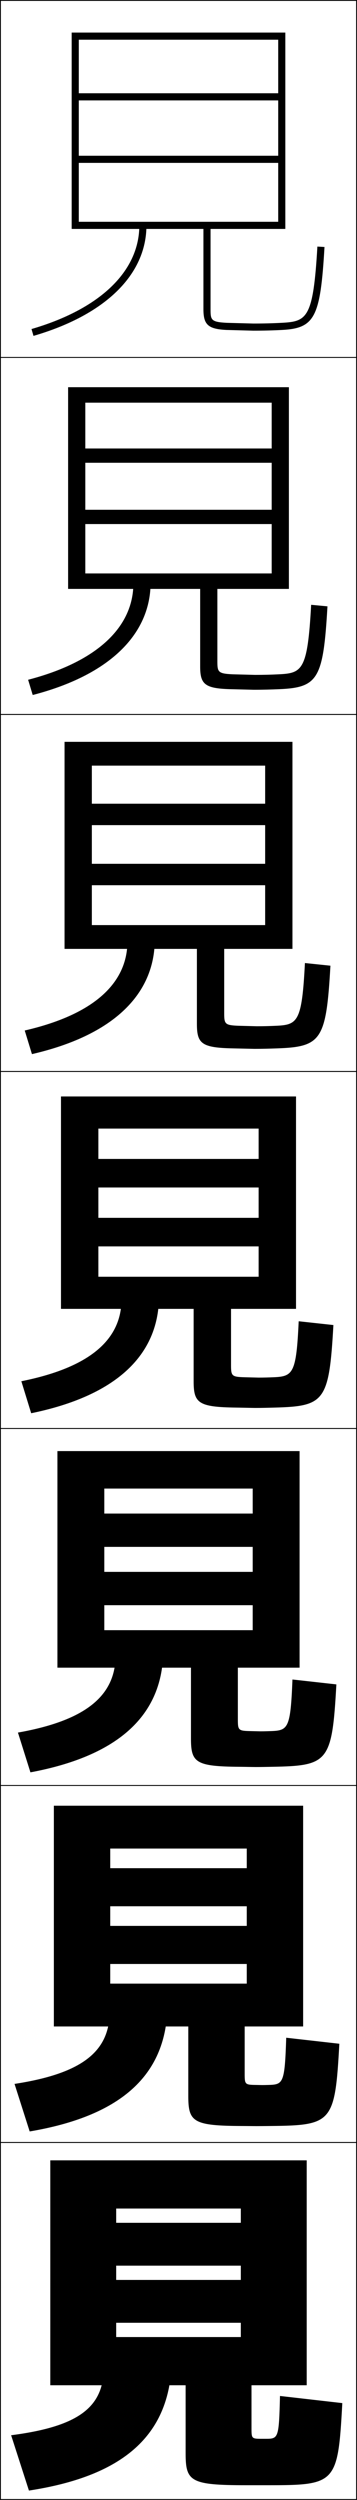 <?xml version="1.0" encoding="utf-8"?>
<!-- Generator: Adobe Illustrator 11 Build 225, SVG Export Plug-In . SVG Version: 6.0.0 Build 78)  -->
<!DOCTYPE svg PUBLIC "-//W3C//DTD SVG 1.0//EN"    "http://www.w3.org/TR/2001/REC-SVG-20010904/DTD/svg10.dtd">
<svg  xmlns="http://www.w3.org/2000/svg" xmlns:xlink="http://www.w3.org/1999/xlink" xmlns:a="http://ns.adobe.com/AdobeSVGViewerExtensions/3.0/"
	 width="100.25" height="700.25" viewBox="0 0 100.25 700.25" overflow="visible" enable-background="new 0 0 100.25 700.25"
	 xml:space="preserve">
		<g id="glyphs">
			<g>
				<rect x="0.125" y="0.125" fill="none" stroke="#000000" stroke-width="0.25" width="100" height="100"/> 
				<rect x="0.125" y="100.125" fill="none" stroke="#000000" stroke-width="0.25" width="100" height="100"/> 
				<rect x="0.125" y="200.125" fill="none" stroke="#000000" stroke-width="0.25" width="100" height="100"/> 
				<rect x="0.125" y="300.125" fill="none" stroke="#000000" stroke-width="0.25" width="100" height="100"/> 
				<rect x="0.125" y="400.125" fill="none" stroke="#000000" stroke-width="0.25" width="100" height="100"/> 
				<rect x="0.125" y="500.125" fill="none" stroke="#000000" stroke-width="0.25" width="100" height="100"/> 
				<rect x="0.125" y="600.125" fill="none" stroke="#000000" stroke-width="0.25" width="100" height="100"/> 
			</g>
			<g>
				<path d="M52.125,668.125v19.047c0,7.909,1.317,8.953,17,8.953c1,0,2.062,0,3,0s2,0,3,0
					c19.239,0,19.774-0.394,21-23l-17.5-2c-0.292,11.864-0.453,12-4,12c-0.166,0-0.344,0-0.5,0
					s-0.336,0-0.5,0c-2.969,0-3-0.031-3-3v-12h15.5v-63h-72v63h18.5v-49.5h35v4h-35v12h35v4h-35v12h35v4h-35v13.5H52.125z"
					/>
				<path d="M85.125,505.792h-70V567.625h15.833v-49.833h38.333v5.499H30.958v10.667h38.333
					v5.5H30.958V550.125h38.333v5.5H30.958v12H52.875v19.455c0,7.316,1.318,8.383,15.324,8.428
					c0.834,0,2.978,0.033,3.759,0.033c1.26,0,2.571-0.021,3.842-0.033
					c17.5-0.179,18.274-0.834,19.491-23.04L80.375,570.782
					c-0.417,12.764-0.826,13.12-5.009,13.227
					c-0.57,0.015-1.139,0.033-1.742,0.033c-0.13,0-1.521-0.033-1.658-0.033
					c-3.159-0.037-3.259-0.131-3.259-3.134v-13.25h16.417V505.792z"/>
				<path d="M84.125,406.458h-68V467.125h13.167v-50.167h41.667v7H29.292v9.334h41.667v7H29.292
					V449.625h41.667v7H29.292v10.5H53.625v19.864c0,6.724,1.32,7.812,13.65,7.902
					c0.667,0,3.892,0.066,4.517,0.066c1.582,0,3.143-0.038,4.685-0.066
					c15.762-0.293,16.773-1.275,17.981-23.08l-12.332-1.373
					c-0.541,13.664-1.198,14.28-6.017,14.453c-0.974,0.035-1.934,0.066-2.983,0.066
					c-0.104,0-2.707-0.066-2.816-0.066c-3.35-0.072-3.518-0.229-3.518-3.267v-14.5
					H84.125V406.458z"/>
				<path d="M83.125,307.125h-66v59.5h10.5v-50.5h45v8.5h-45v8h45v8.5h-45v8h45v8.5h-45v9h26.75v20.273
					c0,6.13,1.321,7.24,11.975,7.376c0.5,0,4.807,0.101,5.275,0.101
					c1.904,0,3.714-0.052,5.526-0.101c14.024-0.383,15.272-1.716,16.473-23.12
					l-9.748-1.059c-0.665,14.563-1.569,15.451-7.026,15.68
					C75.473,385.833,74.121,385.875,72.625,385.875c-0.078,0-3.892-0.1-3.974-0.1
					C65.111,385.666,64.875,385.448,64.875,382.375v-15.75h18.25V307.125z"/>
				<path d="M18.125,207.791v58h7.667v-51.333h48.667V225.125H25.792v6h48.667
					v10.833H25.792v6h48.667V259.125c-0.644,0-48.667,0-48.667,0v6.667h29.5v21.016
					c0,5.533,1.323,6.671,10.132,6.85c0.333,0,5.722,0.135,6.034,0.135
					c2.227,0,4.286-0.061,6.369-0.135c12.427-0.441,13.781-2.316,14.963-23.16
					l-7.164-0.745c-0.834,16.42-2.014,17.297-8.036,17.573
					c-1.78,0.083-3.523,0.133-5.466,0.133c-0.052,0-5.077-0.133-5.131-0.133
					c-3.831-0.149-4.035-0.485-4.035-3.534v-18h19.167v-58H18.125z"/>
				<path d="M19.125,108.458v56.5h4.833v-52.167h52.333V125.625H23.958v4h52.333v13.167H23.958
					v4h52.333V160.625c-1.287,0-52.333,0-52.333,0v4.333h32.25v21.758
					c0,4.937,1.325,6.102,8.29,6.324c0.167,0,6.637,0.168,6.793,0.168
					c2.549,0,4.857-0.065,7.21-0.168c10.831-0.472,12.29-2.917,13.455-23.2
					l-4.581-0.431c-1.002,18.278-2.458,19.144-9.044,19.466
					c-2.184,0.109-4.317,0.166-6.707,0.166c-0.026,0-6.262-0.166-6.289-0.166
					c-4.123-0.189-4.294-0.643-4.294-3.667v-20.25H81.125v-56.5H19.125z"/>
				<path d="M78.125,62.125c-1.931,0-56,0-56,0v2h35v22.5c0,4.34,1.326,5.533,6.448,5.798L71.125,92.625
					c2.872,0,5.431-0.064,8.053-0.202c9.235-0.478,10.799-3.519,11.945-23.24
					l-1.996-0.116c-1.171,20.135-2.903,20.989-10.054,21.359
					C76.486,90.562,73.961,90.625,71.125,90.625l-7.447-0.199
					C59.265,90.197,59.125,89.625,59.125,86.625v-22.5h21v-55h-60v55h2v-53h56v15h-56v2h56v15.5h-56v2h56V62.125z"/>
			</g>
			<g>
				<path d="M29.125,663.125c0,10.967-6.764,16.532-26,19l5,15.5c25.998-3.975,38.668-14.965,40-34
					L29.125,663.125z"/>
				<path d="M4.081,583.714l4.254,13.321c25.222-4.265,37.52-15.306,38.623-33.16
					l-16.167-0.5C30.792,574.365,23.491,580.752,4.081,583.714z"/>
				<path d="M5.038,485.304l3.508,11.143c24.446-4.555,36.372-15.646,37.246-32.321
					l-13.333-0.5C32.458,474.64,24.623,481.848,5.038,485.304z"/>
				<path d="M5.994,386.893l2.762,8.965C32.426,391.012,43.979,379.87,44.625,364.375l-10.5-0.5
					C34.125,374.914,25.753,382.943,5.994,386.893z"/>
				<path d="M6.944,288.65l2.027,6.617c22.5-5.186,34.056-16.375,34.486-31.309
					l-7.667-0.333C35.792,275.27,26.531,284.151,6.944,288.65z"/>
				<path d="M7.896,190.408l1.292,4.268c21.33-5.524,32.889-16.761,33.104-31.134
					L37.458,163.375C37.458,175.626,27.31,185.359,7.896,190.408z"/>
				<path d="M39.125,63.125c0,12.857-11.036,23.442-30.279,29.04l0.559,1.92
					C29.563,88.221,41.125,76.937,41.125,63.125H39.125z"/>
			</g>
		</g>
	</svg>
